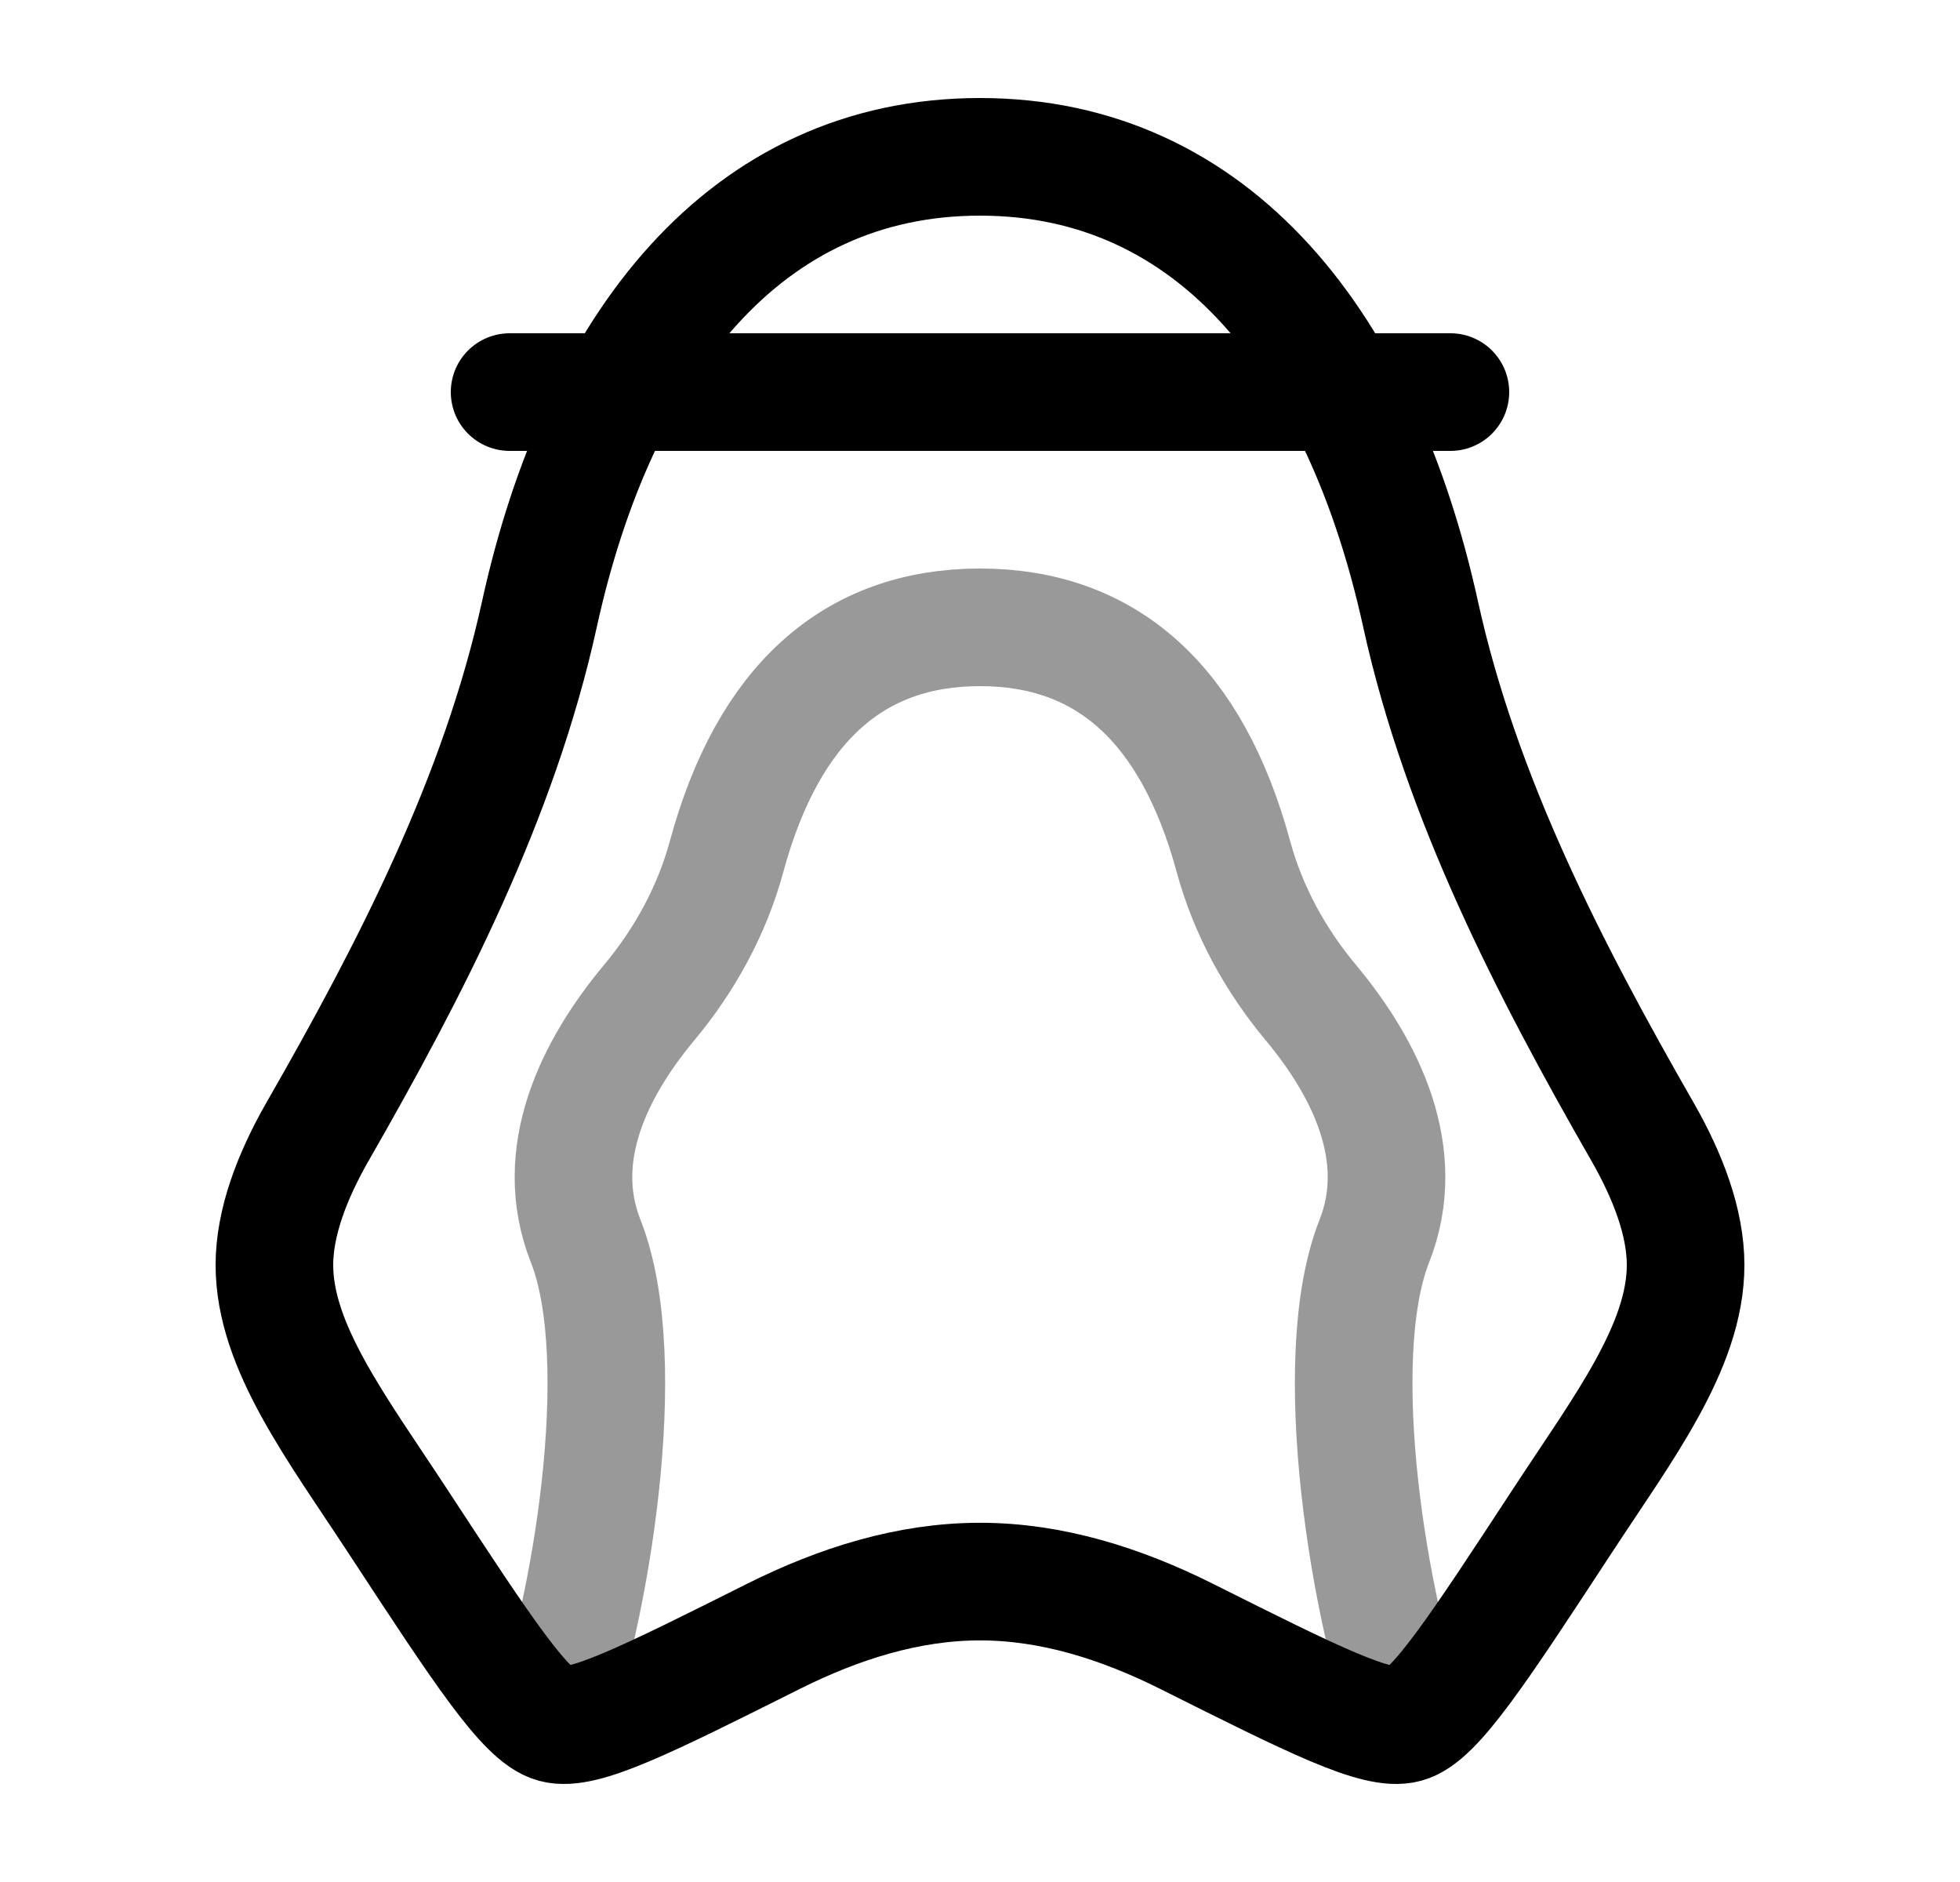 <svg width="25" height="24" viewBox="0 0 25 24" fill="none" xmlns="http://www.w3.org/2000/svg">
<path d="M6.5 5H18.5" stroke="currentColor" stroke-width="1.5" stroke-linecap="round"/>
<path d="M18.12 7.834C17.367 4.404 15.493 2 12.5 2C9.507 2 7.633 4.404 6.88 7.834C6.366 10.173 5.241 12.356 4.051 14.43C3.72 15.008 3.5 15.595 3.5 16.132C3.5 17.173 4.298 18.214 5.071 19.394C6.159 21.055 6.704 21.886 7.069 21.985C7.434 22.085 8.246 21.678 9.868 20.866C10.701 20.45 11.585 20.169 12.5 20.169C13.415 20.169 14.299 20.45 15.132 20.866C16.754 21.678 17.566 22.085 17.931 21.985C18.296 21.886 18.841 21.055 19.929 19.394C20.702 18.214 21.5 17.173 21.5 16.132C21.5 15.595 21.28 15.008 20.949 14.43C19.759 12.356 18.634 10.173 18.12 7.834Z" stroke="currentColor" stroke-width="1.5" stroke-linejoin="round"/>
<path opacity="0.4" d="M7 22C7.516 20.596 8.077 17.364 7.47 15.826C7.037 14.729 7.574 13.631 8.284 12.781C8.736 12.239 9.082 11.607 9.268 10.922C9.799 8.969 10.892 8 12.5 8C14.108 8 15.201 8.969 15.732 10.922C15.918 11.607 16.264 12.239 16.716 12.781C17.426 13.631 17.963 14.729 17.53 15.826C16.923 17.364 17.484 20.596 18 22" stroke="currentColor" stroke-width="1.5"/>
</svg>
